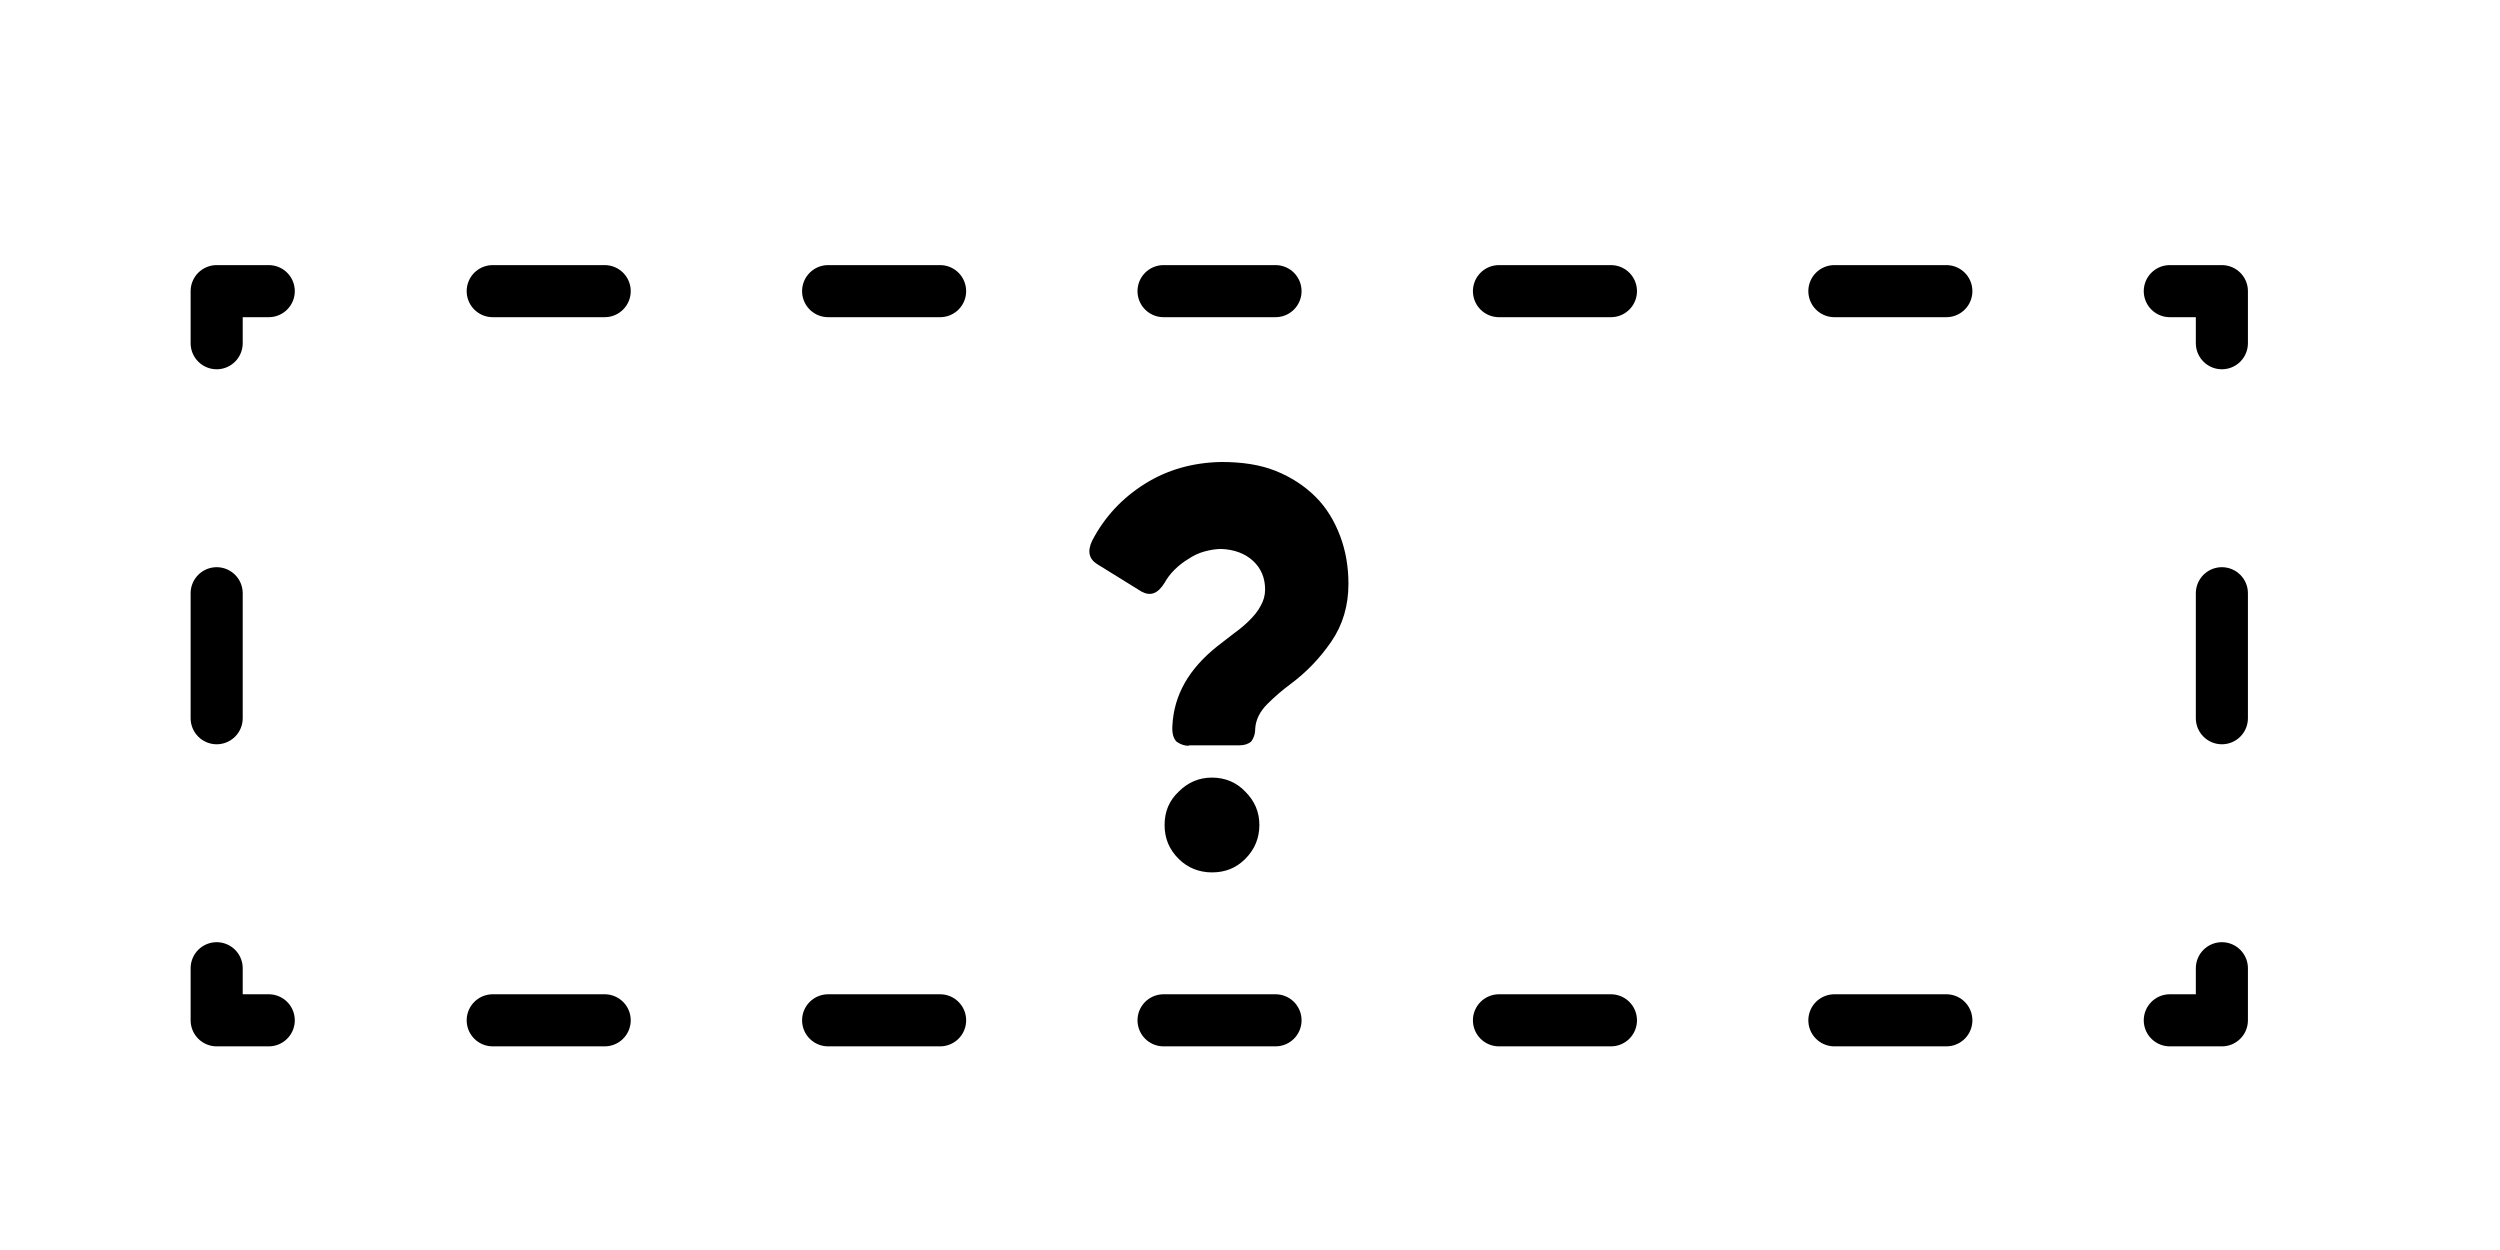 <?xml version="1.0" encoding="UTF-8"?>
<svg id="Layer_1" xmlns="http://www.w3.org/2000/svg" viewBox="0 0 48 24">
  <defs>
    <style>
      .cls-1 {
        stroke-dasharray: 2.4 4.8;
      }

      .cls-1, .cls-2, .cls-3 {
        fill: none;
        stroke: #000;
        stroke-linecap: round;
        stroke-linejoin: round;
      }

      .cls-3 {
        stroke-dasharray: 2.15 4.29;
      }
    </style>
  </defs>
  <g>
    <polyline class="cls-2" points="42.66 18.59 42.66 19.59 41.66 19.59"/>
    <line class="cls-3" x1="37.37" y1="19.59" x2="7.31" y2="19.59"/>
    <polyline class="cls-2" points="5.16 19.59 4.16 19.59 4.16 18.59"/>
    <line class="cls-1" x1="4.16" y1="13.79" x2="4.16" y2="8.99"/>
    <polyline class="cls-2" points="4.16 6.59 4.16 5.59 5.16 5.59"/>
    <line class="cls-3" x1="9.46" y1="5.59" x2="39.52" y2="5.59"/>
    <polyline class="cls-2" points="41.66 5.59 42.66 5.59 42.66 6.59"/>
    <line class="cls-1" x1="42.66" y1="11.39" x2="42.66" y2="16.19"/>
  </g>
  <path d="M22.83,14.32c-.09,0-.17-.03-.24-.08-.06-.06-.09-.16-.08-.31.03-.59.32-1.09.86-1.52.1-.08.21-.16.31-.24.11-.08.21-.16.3-.25.09-.09.17-.18.22-.28.06-.1.09-.21.09-.32,0-.23-.08-.41-.23-.55-.15-.14-.36-.22-.61-.23-.11,0-.22.02-.33.05-.11.03-.21.08-.3.14-.1.06-.19.13-.27.21s-.14.16-.19.25c-.13.21-.27.26-.44.17l-.84-.52c-.17-.1-.21-.25-.11-.46.24-.46.58-.82,1.01-1.09.43-.27.92-.41,1.47-.42.39,0,.74.05,1.04.17.3.12.56.29.77.5.21.21.36.46.47.75.11.29.16.6.16.92,0,.42-.11.79-.33,1.11-.22.32-.48.59-.79.82-.15.11-.3.24-.44.38-.14.14-.22.3-.23.47,0,.12-.04.2-.08.25-.05.04-.12.07-.22.07h-.98ZM23.27,16.75c-.25,0-.47-.09-.64-.26-.18-.18-.27-.39-.27-.65s.09-.47.27-.64c.18-.18.39-.27.64-.27s.47.09.64.27c.18.18.27.39.27.64s-.09.47-.27.65c-.18.18-.39.26-.64.26Z"/>
</svg>